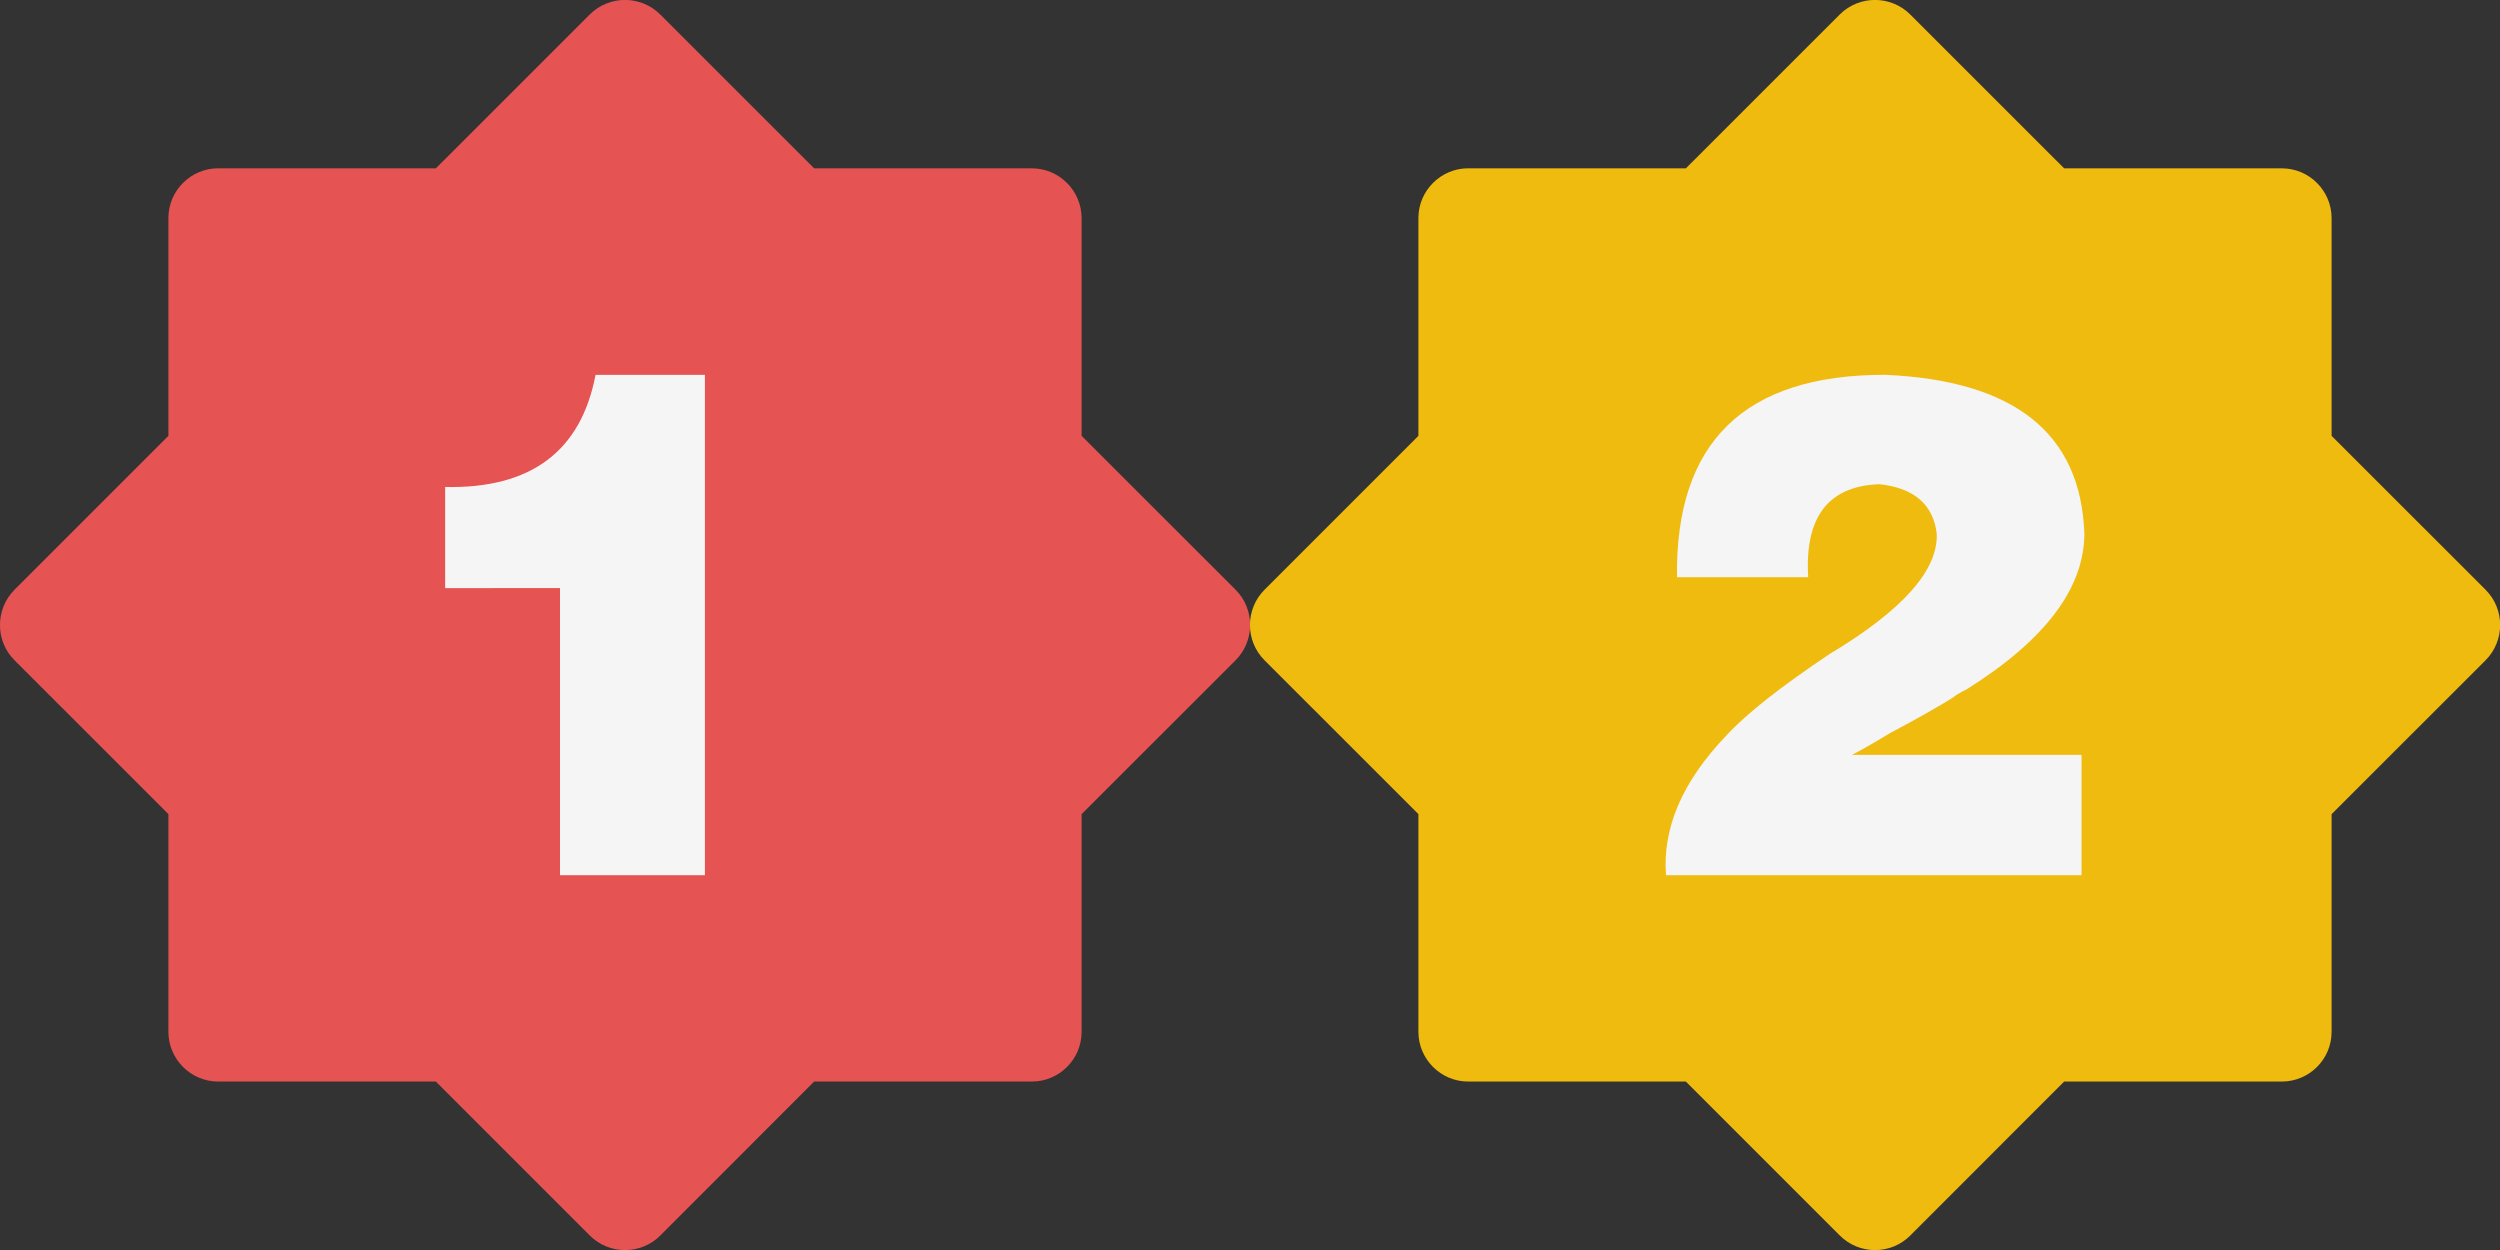 <?xml version="1.0" encoding="utf-8"?><!DOCTYPE svg PUBLIC "-//W3C//DTD SVG 1.1//EN" "http://www.w3.org/Graphics/SVG/1.1/DTD/svg11.dtd"><svg width="50" height="25" viewBox="0 0 50 25" xmlns="http://www.w3.org/2000/svg" xmlns:xlink="http://www.w3.org/1999/xlink"><rect x="0" y="0" width="50" height="25" fill="#333333" stroke="none"/><svg width="25" height="25" viewBox="0 0 25 25" id=""><title>1名</title><path fill="#E55453" d="M3.368 8.717L.29 11.795c-.385.386-.39 1.02 0 1.41l3.078 3.077v4.354c0 .544.445.995.995.995h4.354l3.08 3.08c.385.386 1.018.39 1.408 0l3.078-3.08h4.354c.544 0 .995-.442.995-.994v-4.354l3.08-3.078c.385-.386.39-1.02 0-1.41l-3.08-3.078V4.362c0-.543-.443-.995-.995-.995h-4.354L13.205.29c-.386-.386-1.02-.39-1.41 0L8.718 3.366H4.363c-.544 0-.995.445-.995.995v4.355z"/><path fill="#F5F5F5" d="M14.098 7.496v10.008H11.2v-5.742H8.903V9.74c1.713.036 2.716-.712 3.008-2.243h2.188z"/></svg><svg width="25" height="25" viewBox="0 0 25 25" id="" x="25"><title>1名</title><path fill="#F0BB0F" d="M3.368 8.717L.29 11.795c-.385.386-.39 1.02 0 1.41l3.078 3.077v4.354c0 .544.445.995.995.995h4.354l3.08 3.08c.385.386 1.018.39 1.408 0l3.078-3.08h4.354c.544 0 .995-.442.995-.994v-4.354l3.08-3.078c.385-.386.39-1.02 0-1.41l-3.08-3.078V4.362c0-.543-.443-.995-.995-.995h-4.354L13.205.29c-.386-.386-1.02-.39-1.41 0L8.718 3.366H4.363c-.544 0-.995.445-.995.995v4.355z"/><path fill="#F5F5F5" d="M16.633 17.504H8.32c-.072-.947.33-1.877 1.204-2.79.4-.437 1.094-.983 2.078-1.64 1.458-.875 2.167-1.677 2.132-2.406-.073-.583-.457-.91-1.148-.984-1.02.037-1.495.656-1.422 1.86H8.54c-.036-2.7 1.35-4.048 4.155-4.048 2.59.11 3.92 1.167 3.992 3.172 0 1.094-.783 2.133-2.352 3.117-.146.072-.236.128-.273.164-.29.182-.71.42-1.256.71-.365.22-.62.365-.767.438h4.592v2.406z"/></svg></svg>